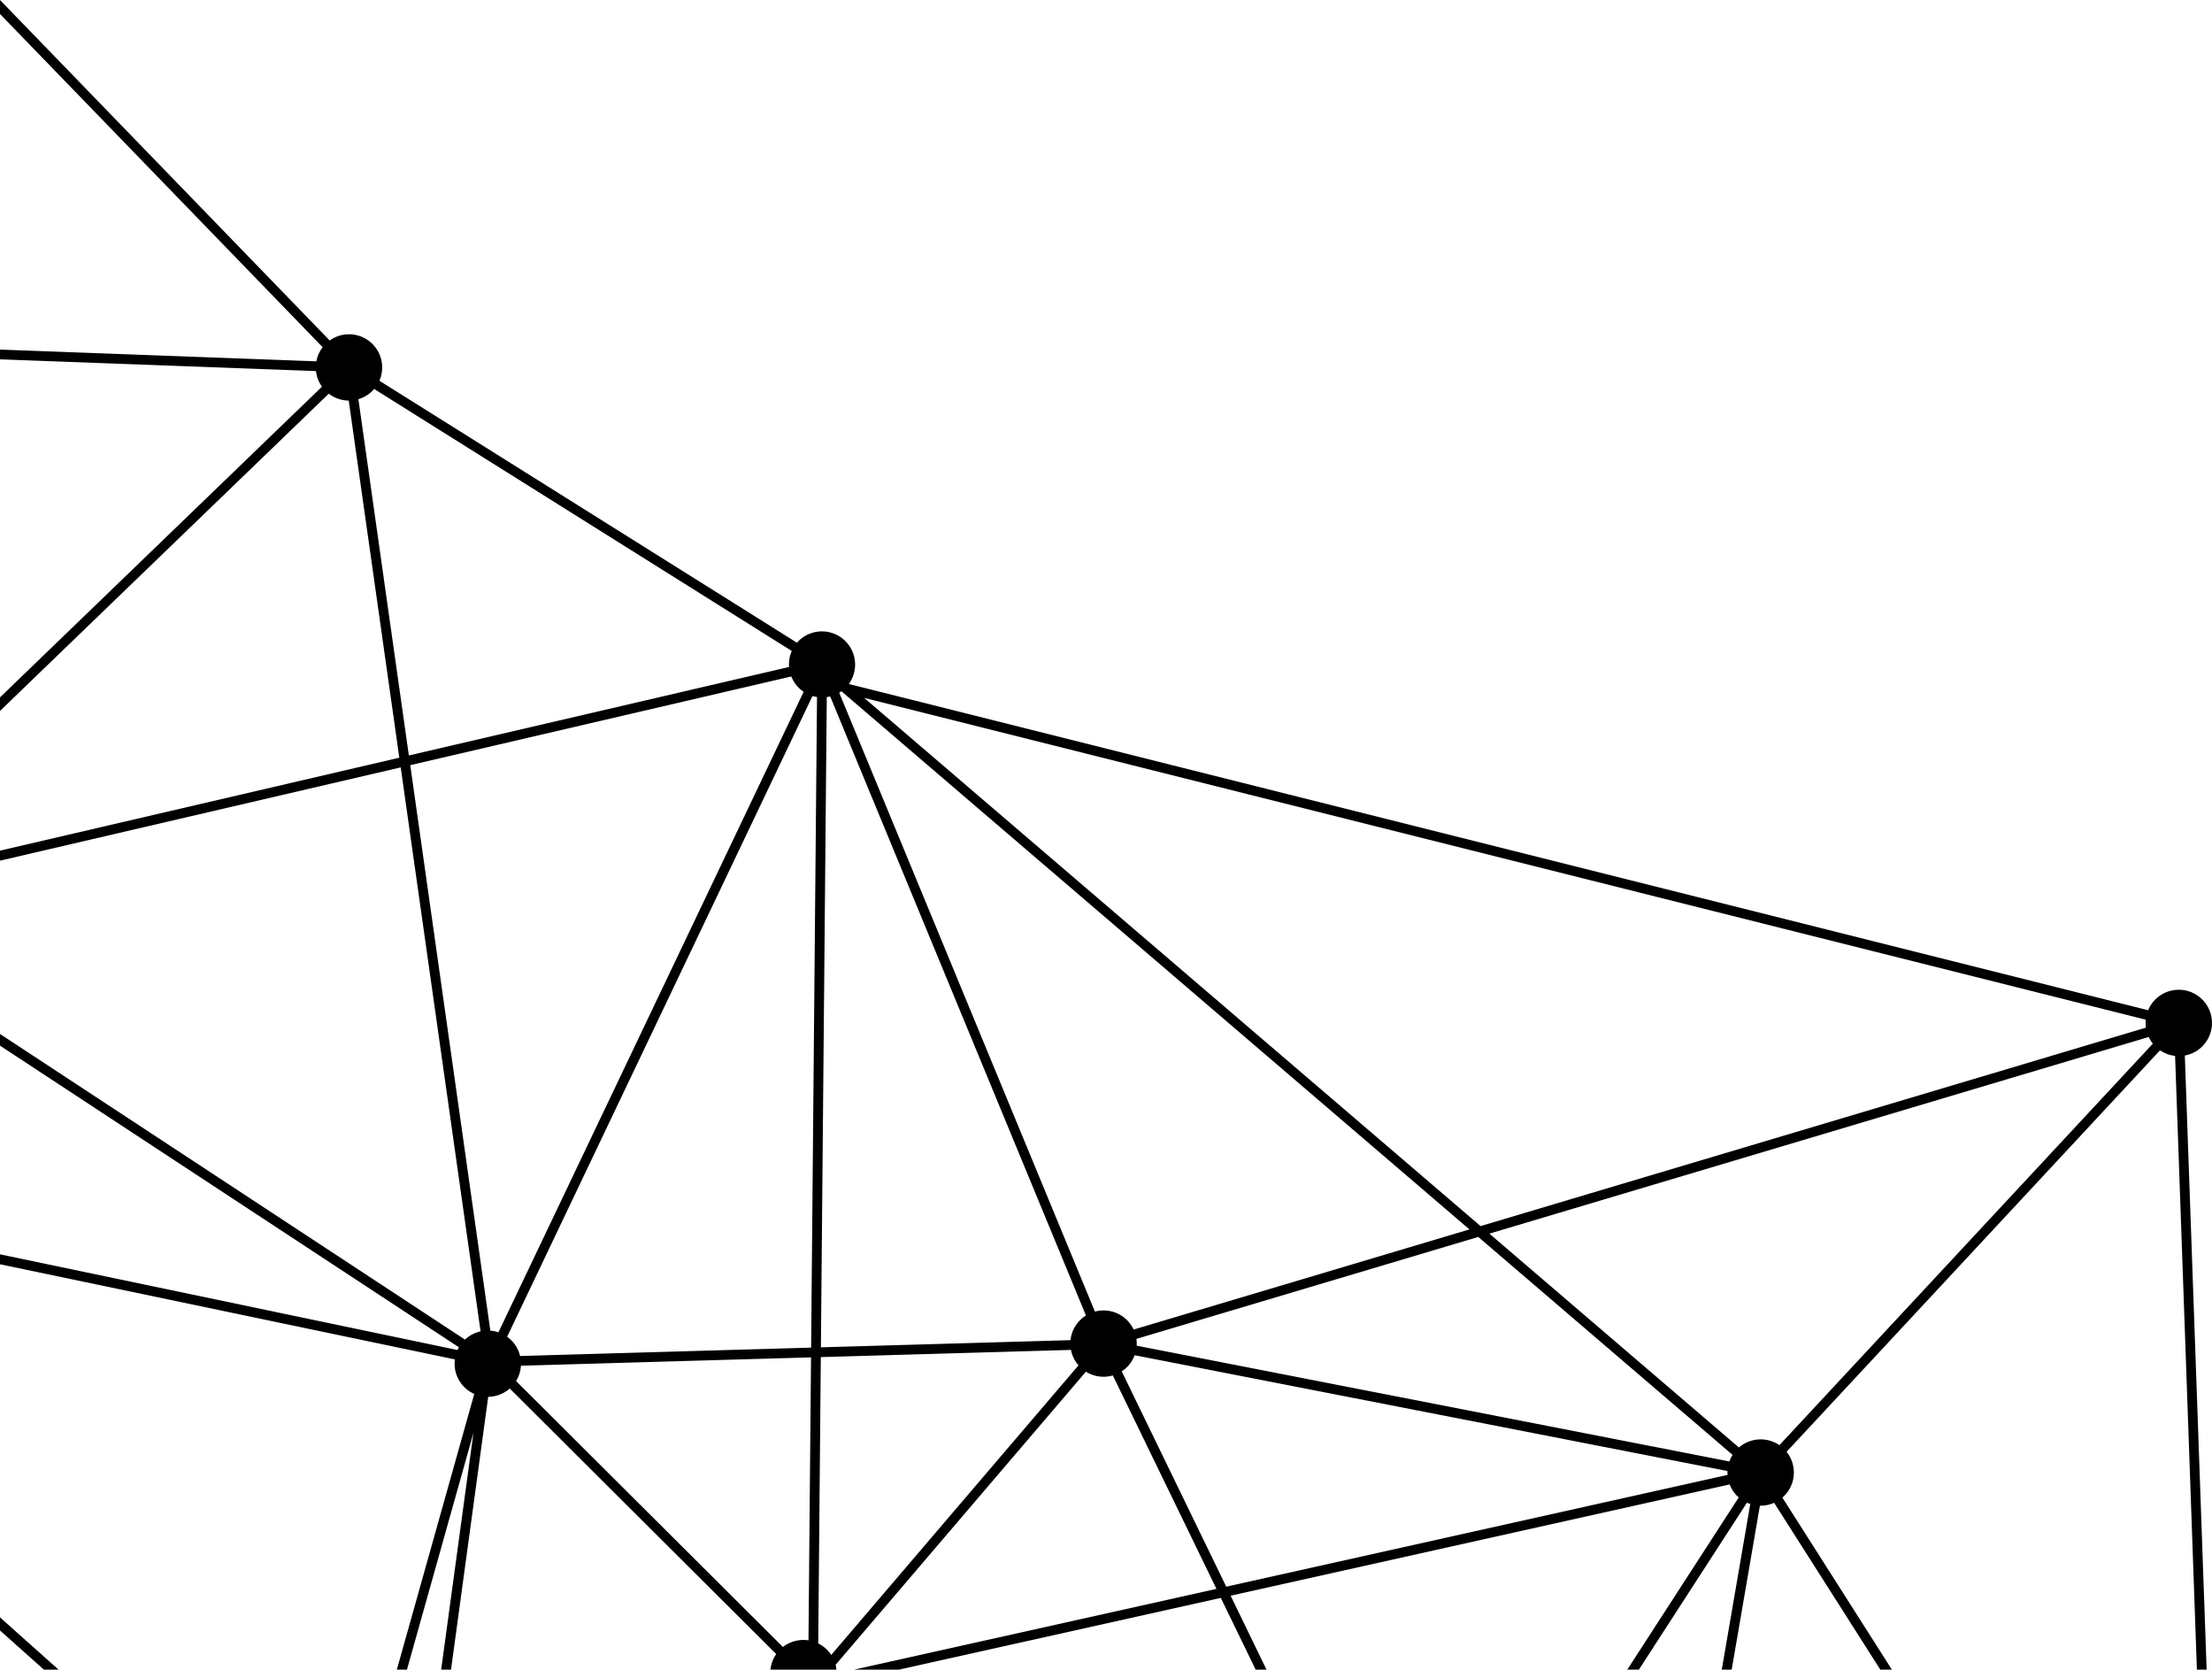 <svg id="homepagelower" viewBox="0 0 432 326" xmlns="http://www.w3.org/2000/svg">
  <polygon points="11.429 326 0 315.796 0 318.355 8.563 326 11.429 326"/>
  <path d="M430.177,195.234a6.487,6.487,0,0,0-10.653,2.015L165.777,133.553a6.482,6.482,0,0,0-9.712-8.5c-.148.143-.284.29-.415.442L74.094,74.342a6.477,6.477,0,0,0-9.707-7.861L0,0V2.737L63.015,67.8a6.413,6.413,0,0,0-1.23,2.75L0,68.258v1.904l61.714,2.291A6.412,6.412,0,0,0,62.883,75.5L0,136.165v2.649L64.21,76.868A6.47,6.47,0,0,0,68.107,78.211l9.879,69.734L0,166.091v1.956L78.256,149.837,93.855,259.954a6.458,6.458,0,0,0-3.042,1.609L0,201.884v2.281l89.631,58.901a5.34,5.34,0,0,0-.267.535L0,244.913v1.94l88.84,18.577a6.448,6.448,0,0,0,3.782,6.741L77.503,326h1.976L92.462,279.775,86.16,326h1.924l7.262-53.266a6.459,6.459,0,0,0,4.208-1.621l-.001-.001,52.044,51.854A6.454,6.454,0,0,0,150.472,326h12.881a6.468,6.468,0,0,0-.164-.934l29.58-34.632L212.079,267.825a6.498,6.498,0,0,0,5.257.736l20.235,41.673L166.829,326h8.755l62.84-14.006L245.226,326h2.12l-7.009-14.434,97.462-21.723a6.432,6.432,0,0,0,1.391,2.174c.123.127.254.243.384.358L317.807,326h2.267l21.099-32.593a6.339,6.339,0,0,0,.652.256L336.26,326h1.937l5.509-32.012a6.486,6.486,0,0,0,2.779-.56L367.221,326h2.258l-21.386-33.595c.09-.078.182-.15.268-.234a6.465,6.465,0,0,0,.554-8.698l72.935-78.397a6.459,6.459,0,0,0,2.941,1.092L429.051,326h1.903l-4.262-119.902a6.47,6.47,0,0,0,3.484-10.864Zm-11.113,3.86a6.474,6.474,0,0,0,.037,1.557L289.151,239.398,168.77,136.267ZM69.993,77.94a6.461,6.461,0,0,0,2.665-1.548c.148-.143.284-.292.415-.444l81.559,51.155a6.484,6.484,0,0,0-.527,3.128L79.849,147.507ZM95.762,259.818,80.121,149.4,154.54,132.082a6.447,6.447,0,0,0,1.366,2.12,6.546,6.546,0,0,0,1.046.874L97.343,260.138A6.452,6.452,0,0,0,95.762,259.818Zm62.132,60.467a6.483,6.483,0,0,0-4.989,1.298l-52.118-51.931a6.437,6.437,0,0,0,.945-2.99l56.66-1.631Zm.515-57.158-56.839,1.639a6.374,6.374,0,0,0-2.528-3.757l59.635-125.115a6.553,6.553,0,0,0,.885.197Zm32.688,26.329-28.761,33.677a6.556,6.556,0,0,0-.761-.953,6.445,6.445,0,0,0-1.777-1.292l.505-55.908,48.854-1.406a6.436,6.436,0,0,0,1.473,3.012Zm17.973-27.787-48.75,1.401,1.146-126.96a6.466,6.466,0,0,0,.668-.127l49.951,120.875A6.458,6.458,0,0,0,209.069,261.669Zm4.765-5.574-49.938-120.839c.148-.088.29-.185.433-.286L286.978,240.047,221.393,259.6A6.471,6.471,0,0,0,213.834,256.095Zm25.648,53.71-20.412-42.045a6.551,6.551,0,0,0,.962-.762,6.437,6.437,0,0,0,1.56-2.386l115.785,22.609a6.507,6.507,0,0,0,.007.763Zm98.264-24.45L221.99,262.749a6.455,6.455,0,0,0-.052-1.327l66.763-19.905,49.668,42.555A6.405,6.405,0,0,0,337.746,285.356Zm9.77-3.182a6.497,6.497,0,0,0-7.908.454l-48.738-41.755,128.773-38.396a6.37,6.37,0,0,0,.807,1.299Z"/>
</svg>